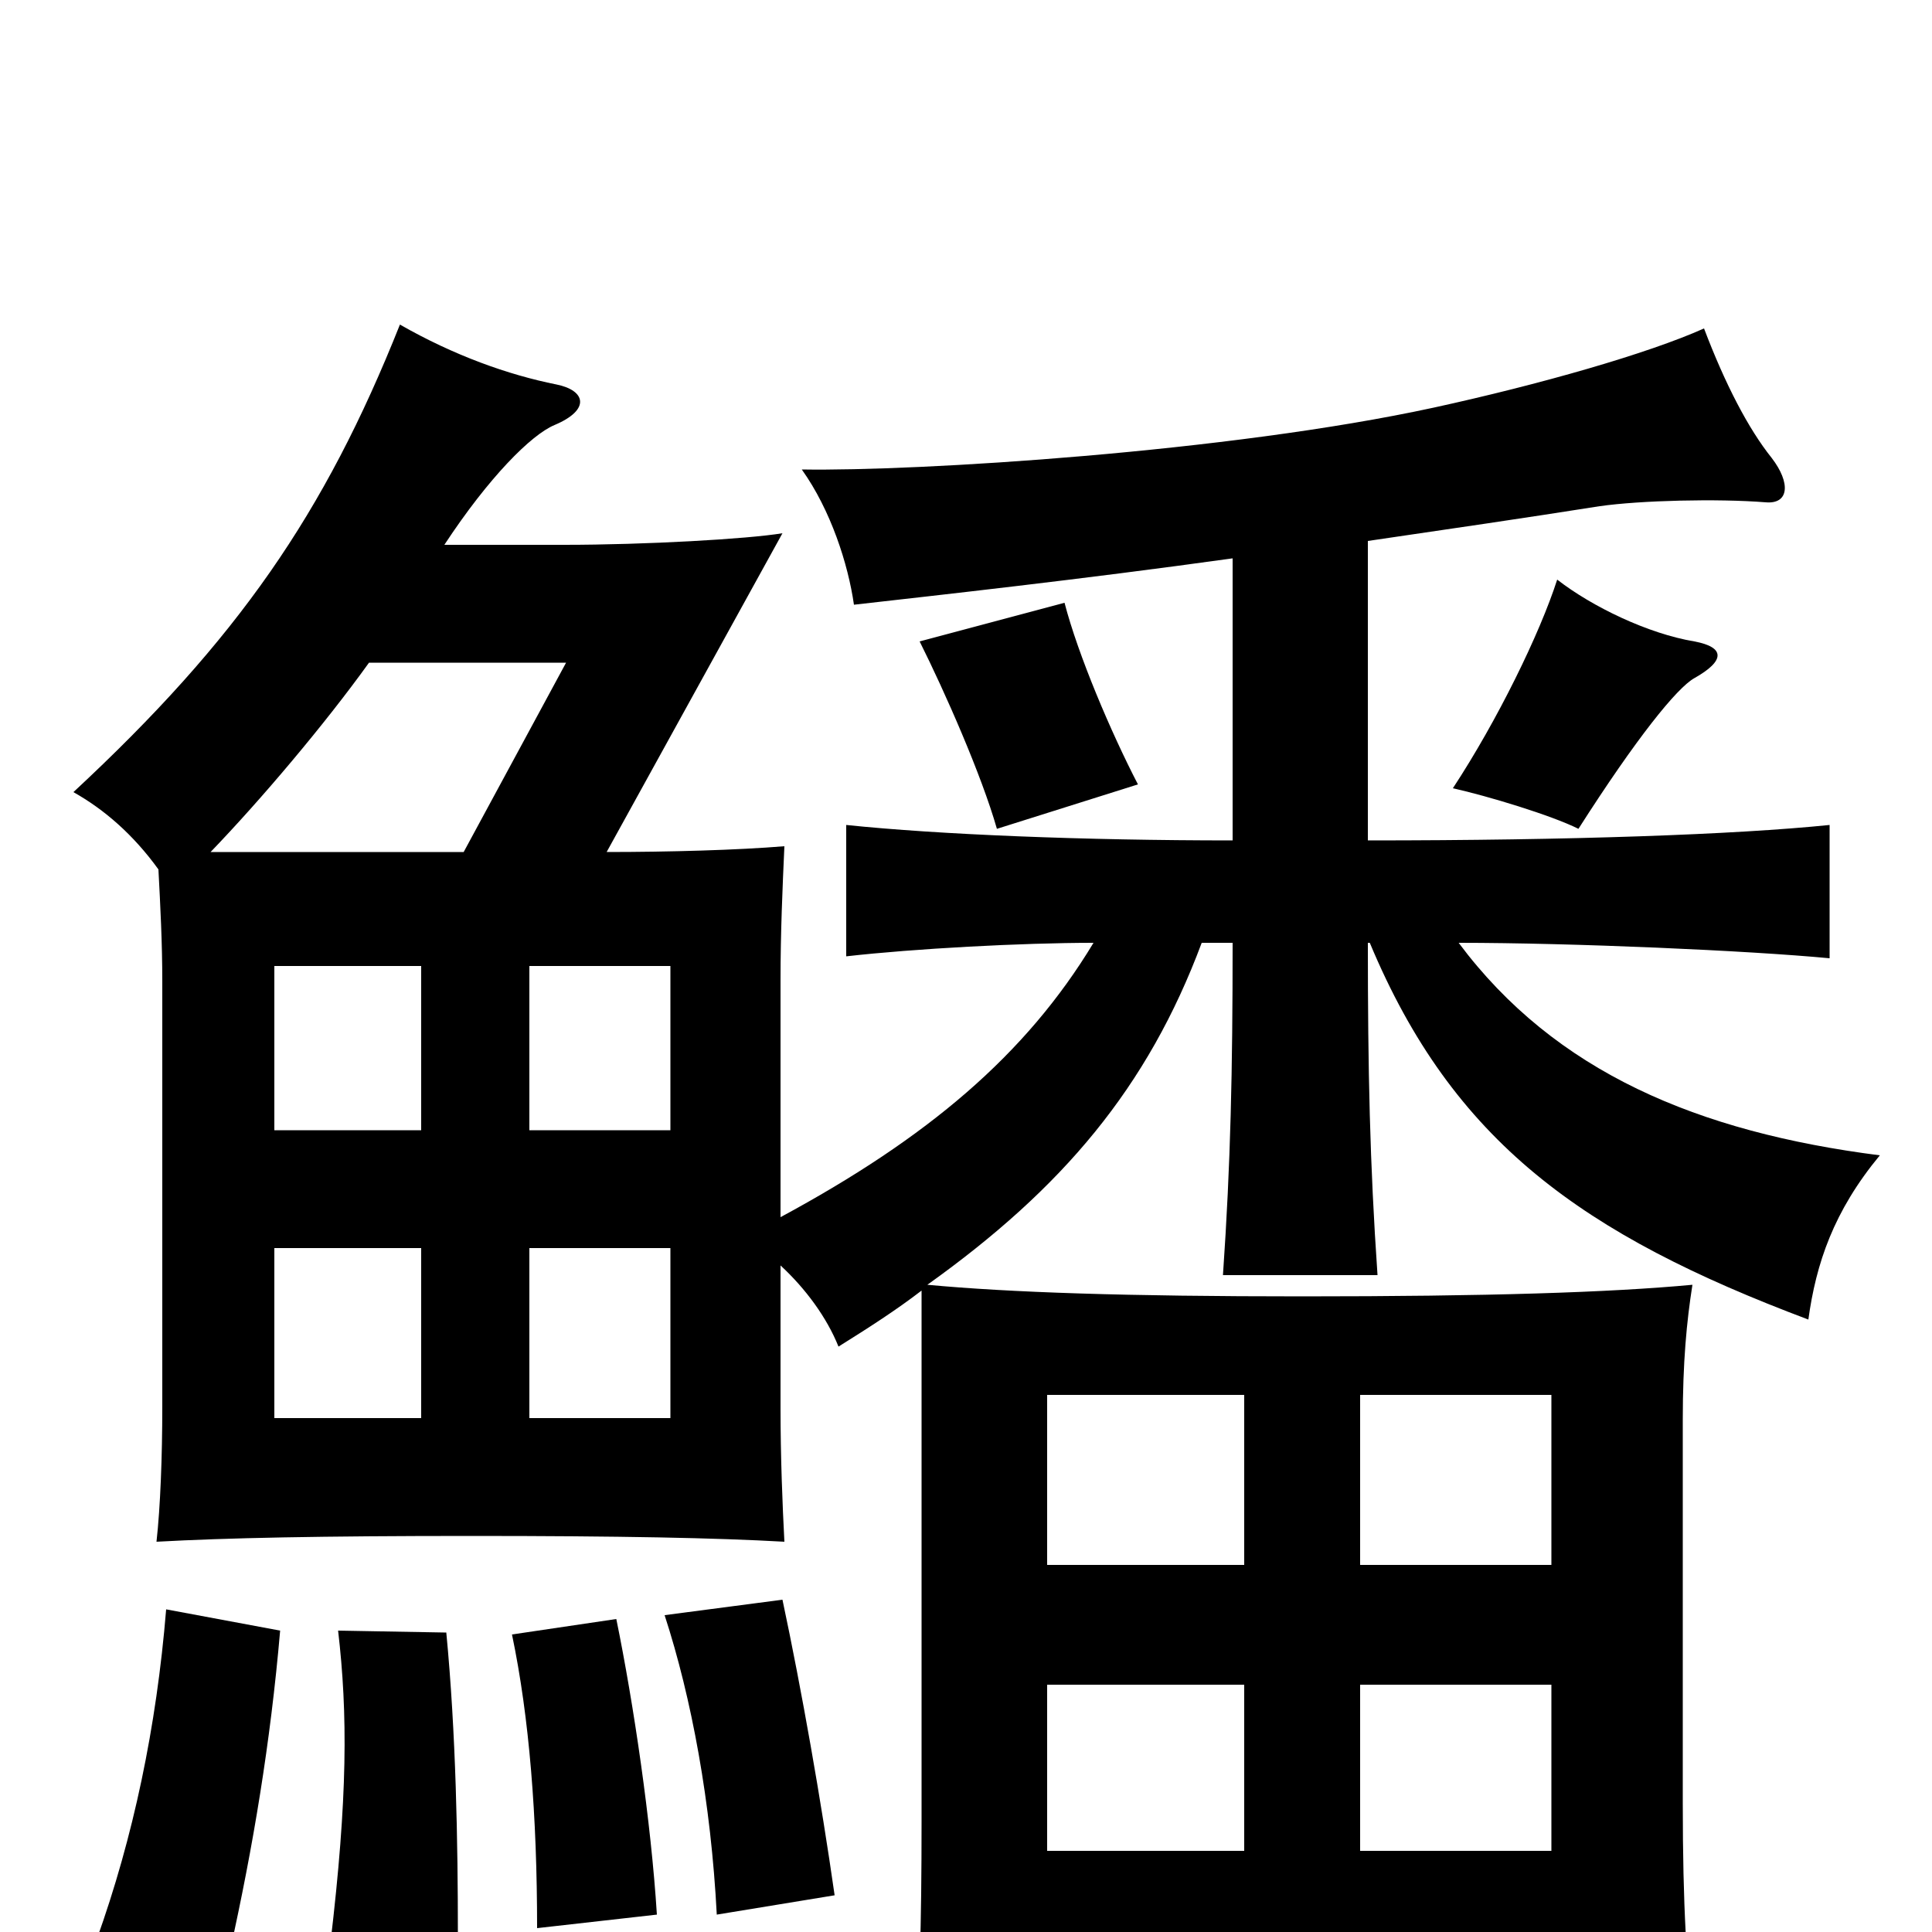 <svg xmlns="http://www.w3.org/2000/svg" viewBox="0 -1000 1000 1000">
	<path fill="#000000" d="M218 -266H142V-354H218ZM347 -266H274V-354H347ZM218 -415H142V-500H218ZM347 -415H274V-500H347ZM237 2C237 -47 236 -103 231 -155L175 -156C180 -113 180 -70 171 6ZM145 -156L86 -167C81 -106 69 -49 50 4L119 10C131 -44 140 -98 145 -156ZM340 -9C337 -57 328 -118 319 -162L265 -154C274 -111 278 -60 278 -2ZM432 -19C425 -68 415 -125 405 -172L344 -164C358 -121 368 -67 371 -9ZM191 -657H293L240 -559H109C135 -586 168 -625 191 -657ZM589 -594C575 -621 558 -661 551 -688L476 -668C489 -642 508 -599 516 -571ZM877 -649C893 -658 893 -665 877 -668C853 -672 824 -686 806 -700C797 -672 775 -627 752 -592C770 -588 803 -578 817 -571C847 -618 868 -644 877 -649ZM803 -42H704V-128H803ZM542 14H803V51H877C873 19 871 -13 871 -67V-265C871 -295 873 -316 876 -335C833 -331 770 -329 674 -329C583 -329 523 -331 480 -335C550 -385 594 -437 622 -512H638C638 -446 637 -398 633 -340H713C709 -398 708 -446 708 -512H709C752 -409 819 -361 936 -317C940 -346 949 -373 973 -402C879 -414 805 -445 755 -512C814 -512 905 -508 947 -504V-573C898 -568 813 -565 708 -565V-720C749 -726 790 -732 828 -738C849 -741 889 -742 914 -740C926 -739 927 -750 917 -763C905 -778 893 -801 882 -830C853 -817 797 -801 742 -789C636 -766 475 -756 415 -757C430 -736 439 -708 442 -687C486 -692 559 -700 638 -711V-565C561 -565 486 -568 438 -573V-505C473 -509 529 -512 566 -512C531 -454 480 -411 404 -370V-493C404 -517 405 -540 406 -562C382 -560 346 -559 314 -559L405 -724C387 -721 334 -718 292 -718H230C253 -753 275 -775 287 -780C306 -788 303 -798 288 -801C263 -806 235 -816 207 -832C168 -734 123 -669 38 -590C54 -581 69 -568 82 -550C83 -531 84 -512 84 -492V-272C84 -246 83 -220 81 -202C117 -204 166 -205 244 -205C321 -205 371 -204 406 -202C405 -221 404 -246 404 -271V-345C417 -333 428 -318 434 -303C450 -313 464 -322 477 -332V-58C477 -2 476 32 473 67H542ZM542 -128H644V-42H542ZM644 -278V-190H542V-278ZM803 -190H704V-278H803Z"/>
</svg>